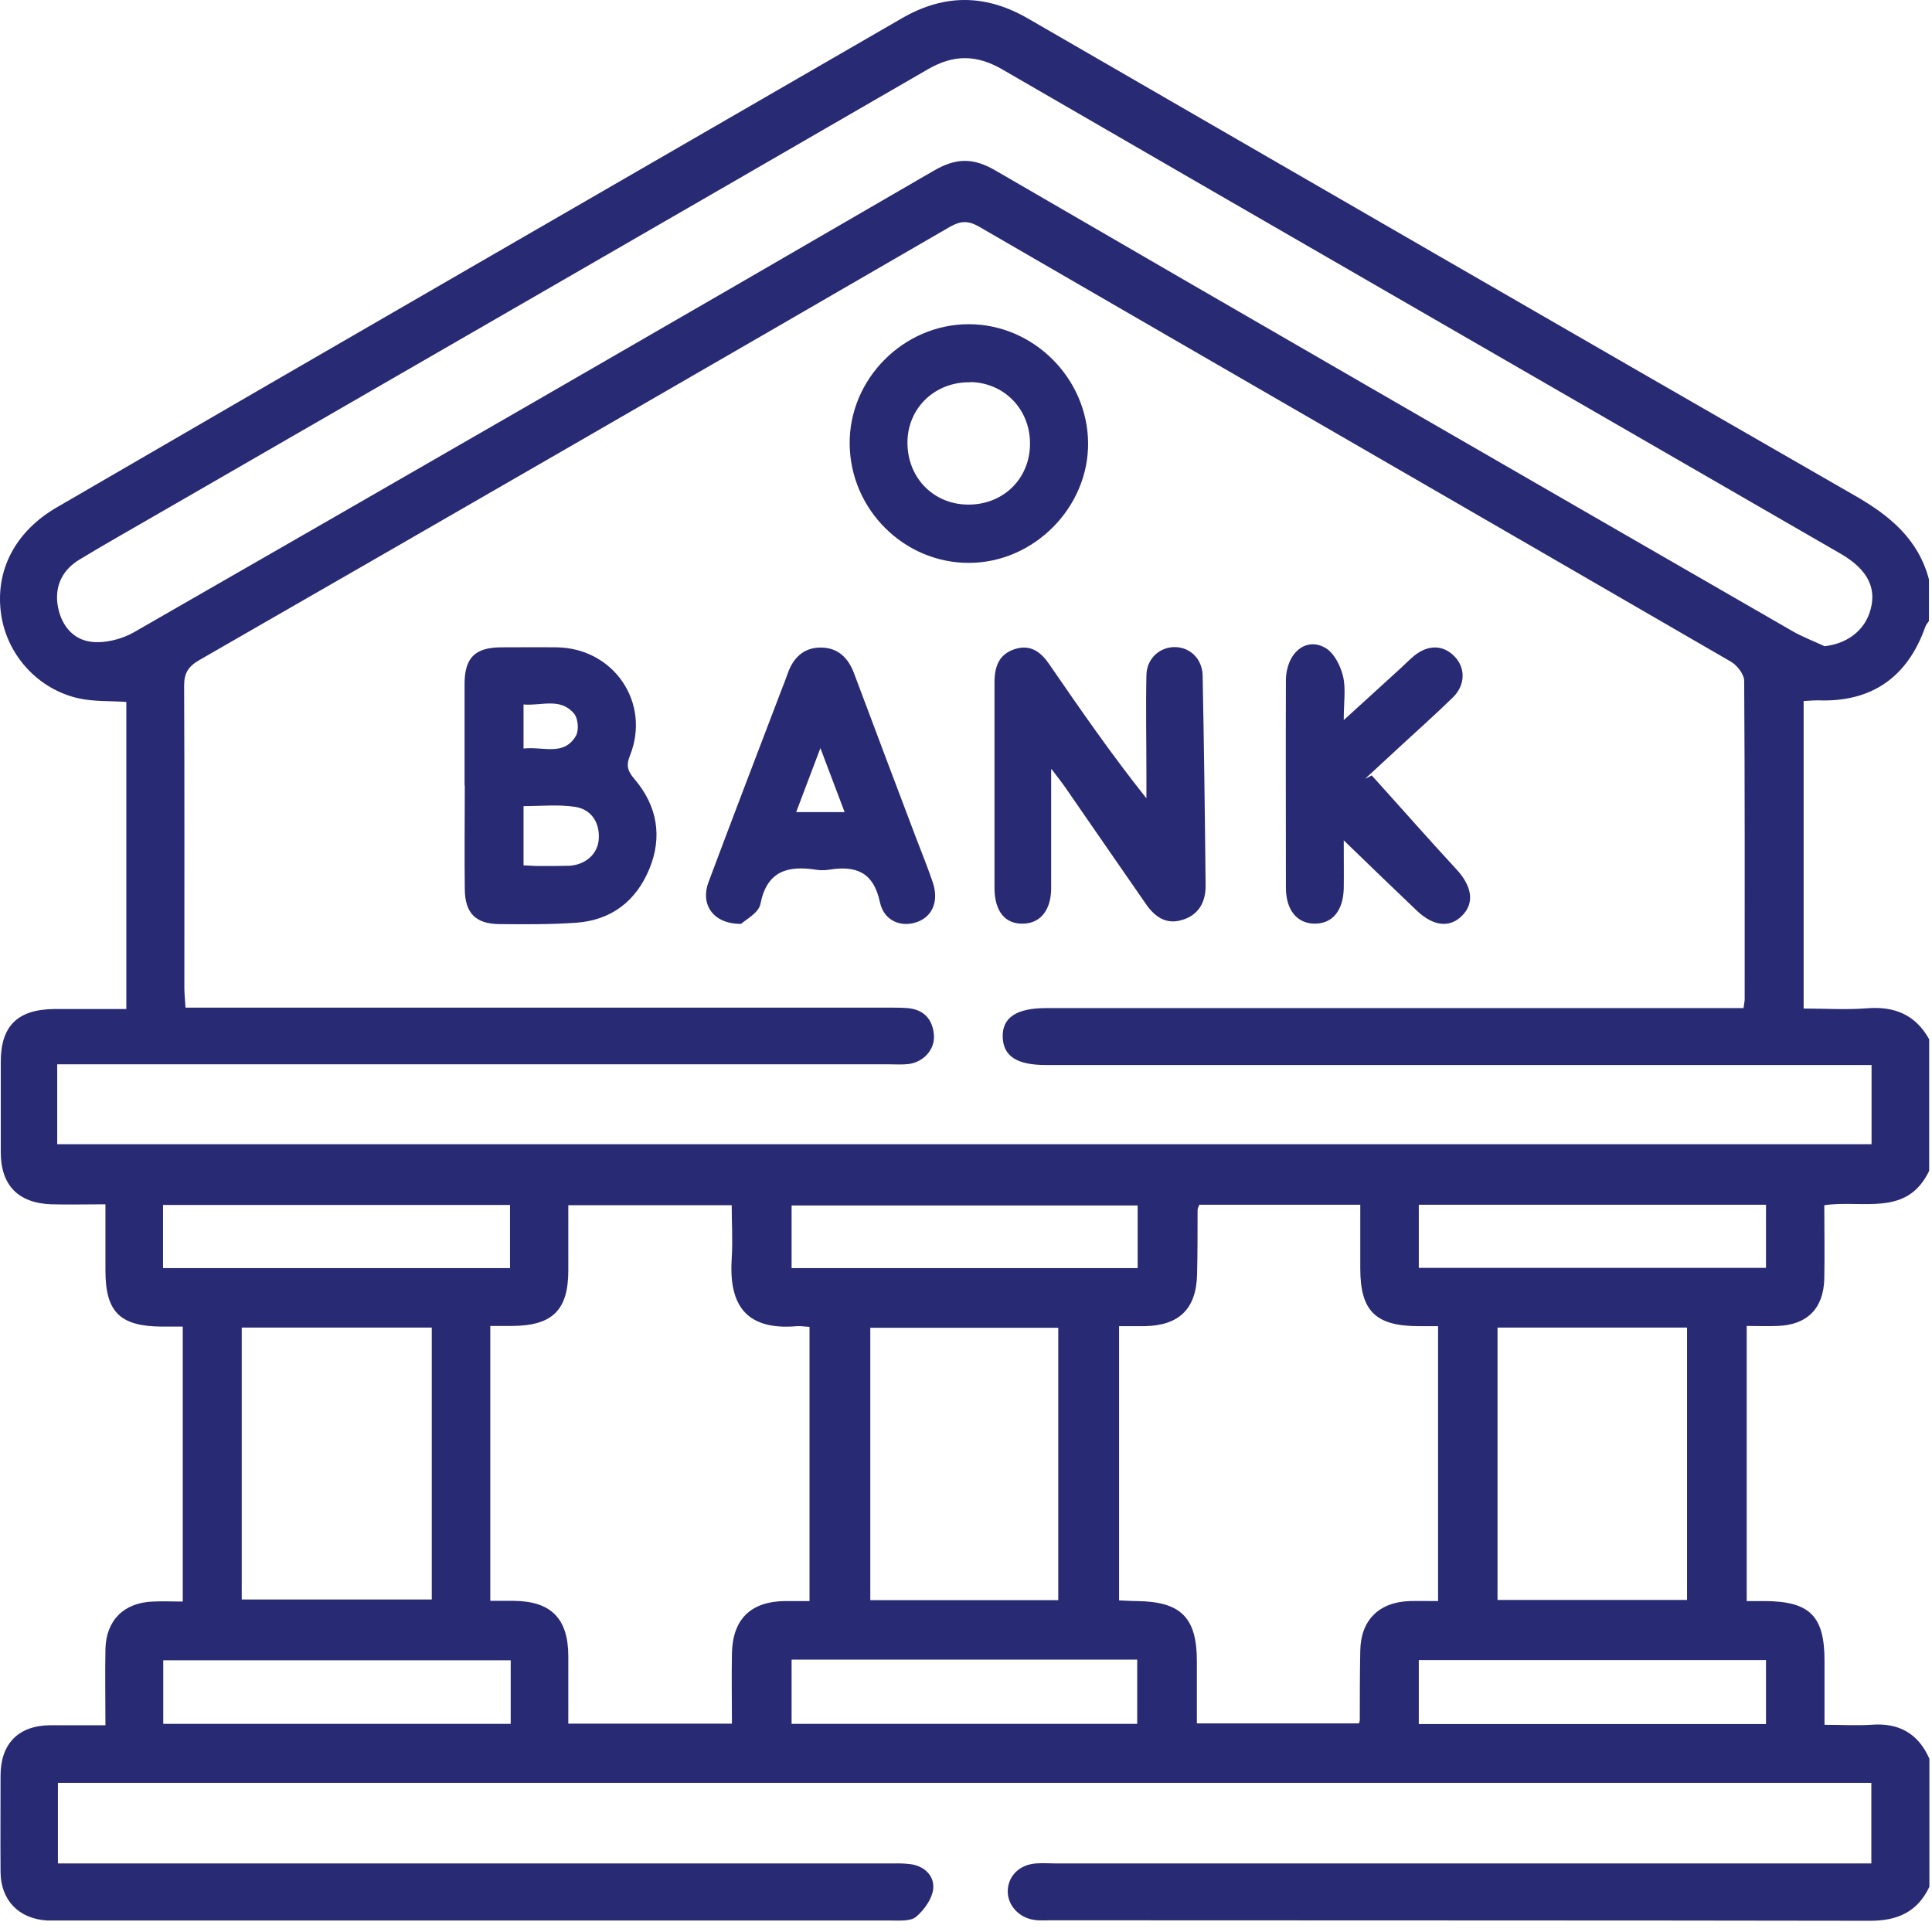 <svg width="52" height="52" viewBox="0 0 52 52" fill="none" xmlns="http://www.w3.org/2000/svg">
<path d="M51.924 27.96V31.512C51.325 32.766 50.133 32.284 49.101 32.439C49.101 33.106 49.114 33.761 49.101 34.415C49.083 35.218 48.638 35.663 47.841 35.688C47.563 35.7 47.285 35.688 47.013 35.688V43.093C47.199 43.093 47.347 43.093 47.501 43.093C48.712 43.1 49.107 43.495 49.107 44.699C49.107 45.268 49.107 45.83 49.107 46.423C49.577 46.423 49.966 46.447 50.355 46.423C51.102 46.361 51.627 46.651 51.93 47.337V50.783C51.609 51.457 51.078 51.698 50.337 51.698C42.986 51.685 35.636 51.691 28.286 51.685C28.131 51.685 27.977 51.698 27.828 51.673C27.409 51.611 27.106 51.259 27.124 50.876C27.143 50.481 27.445 50.184 27.89 50.154C28.057 50.141 28.23 50.154 28.397 50.154C35.512 50.154 42.628 50.154 49.737 50.154C49.953 50.154 50.163 50.154 50.367 50.154V47.986H1.559V50.154C1.806 50.154 2.022 50.154 2.238 50.154C9.453 50.154 16.667 50.154 23.888 50.154C24.092 50.154 24.295 50.147 24.493 50.172C24.882 50.221 25.154 50.487 25.117 50.845C25.086 51.111 24.87 51.413 24.654 51.593C24.505 51.716 24.203 51.691 23.974 51.691C16.525 51.691 9.07 51.691 1.621 51.691C1.503 51.691 1.386 51.691 1.269 51.691C0.503 51.642 0.021 51.148 0.015 50.382C0.009 49.517 0.015 48.659 0.015 47.794C0.015 46.929 0.497 46.441 1.355 46.435C1.837 46.435 2.319 46.435 2.838 46.435C2.838 45.7 2.825 45.045 2.838 44.384C2.856 43.612 3.332 43.137 4.11 43.106C4.376 43.093 4.641 43.106 4.919 43.106V35.706C4.709 35.706 4.542 35.706 4.369 35.706C3.227 35.7 2.838 35.317 2.838 34.193C2.838 33.625 2.838 33.05 2.838 32.414C2.319 32.414 1.849 32.426 1.386 32.414C0.49 32.383 0.021 31.901 0.021 31.012C0.021 30.203 0.021 29.387 0.021 28.578C0.021 27.615 0.472 27.17 1.454 27.158C2.09 27.158 2.733 27.158 3.4 27.158V18.893C2.943 18.862 2.516 18.887 2.109 18.794C1.015 18.547 0.194 17.627 0.033 16.552C-0.146 15.366 0.404 14.304 1.54 13.649C9.113 9.245 16.704 4.872 24.283 0.487C25.432 -0.174 26.544 -0.156 27.68 0.505C35.099 4.792 42.517 9.085 49.947 13.353C50.88 13.89 51.634 14.52 51.918 15.595V16.713C51.881 16.768 51.837 16.818 51.819 16.873C51.337 18.238 50.361 18.905 48.934 18.85C48.805 18.85 48.681 18.862 48.545 18.868V27.145C49.132 27.145 49.688 27.182 50.238 27.139C50.985 27.077 51.553 27.306 51.924 27.973V27.96ZM1.54 30.796H50.373V28.665H49.743C42.548 28.665 35.346 28.665 28.15 28.665C27.371 28.665 27.007 28.43 26.988 27.917C26.97 27.392 27.353 27.133 28.156 27.133C34.221 27.133 40.287 27.133 46.352 27.133H46.927C46.945 27.003 46.958 26.948 46.958 26.898C46.958 24.044 46.964 21.185 46.945 18.331C46.945 18.152 46.76 17.911 46.593 17.812C39.848 13.902 33.097 10.011 26.352 6.101C26.062 5.934 25.858 5.941 25.574 6.101C18.848 9.999 12.109 13.89 5.37 17.763C5.067 17.936 4.95 18.121 4.956 18.473C4.968 21.178 4.962 23.878 4.962 26.583C4.962 26.744 4.981 26.91 4.993 27.12H5.623C11.707 27.12 17.791 27.12 23.869 27.12C24.055 27.12 24.24 27.12 24.425 27.133C24.864 27.17 25.098 27.429 25.136 27.849C25.172 28.245 24.858 28.591 24.444 28.64C24.277 28.659 24.104 28.646 23.937 28.646C16.673 28.646 9.403 28.646 2.14 28.646H1.54V30.777V30.796ZM49.114 17.392C49.675 17.33 50.133 17.015 50.312 16.515C50.54 15.873 50.299 15.341 49.54 14.903C42.016 10.555 34.487 6.219 26.97 1.864C26.284 1.469 25.667 1.462 24.975 1.864C18.069 5.86 11.158 9.844 4.246 13.834C3.542 14.242 2.838 14.637 2.146 15.057C1.701 15.323 1.479 15.737 1.547 16.256C1.621 16.787 1.936 17.213 2.461 17.275C2.825 17.318 3.27 17.207 3.597 17.022C10.781 12.896 17.958 8.763 25.123 4.6C25.728 4.248 26.186 4.236 26.791 4.588C33.925 8.732 41.071 12.852 48.218 16.972C48.502 17.139 48.817 17.256 49.12 17.398L49.114 17.392ZM32.282 32.42C32.251 32.5 32.233 32.531 32.233 32.562C32.233 33.137 32.233 33.711 32.22 34.285C32.202 35.224 31.744 35.675 30.812 35.694C30.583 35.694 30.355 35.694 30.12 35.694V43.075C30.299 43.081 30.447 43.093 30.596 43.093C31.782 43.106 32.214 43.532 32.214 44.712C32.214 45.268 32.214 45.817 32.214 46.386H36.575C36.593 46.336 36.599 46.318 36.599 46.299C36.599 45.675 36.599 45.051 36.612 44.428C36.624 43.606 37.118 43.118 37.946 43.093C38.193 43.087 38.44 43.093 38.706 43.093V35.694C38.502 35.694 38.335 35.694 38.168 35.694C37.02 35.688 36.612 35.28 36.612 34.143C36.612 33.575 36.612 33.007 36.612 32.426H32.282V32.42ZM15.302 46.392H19.7C19.7 45.743 19.688 45.12 19.7 44.502C19.718 43.581 20.206 43.106 21.121 43.093C21.349 43.093 21.578 43.093 21.788 43.093V35.712C21.652 35.706 21.553 35.688 21.454 35.694C19.984 35.824 19.62 35.014 19.694 33.872C19.725 33.39 19.694 32.908 19.694 32.439H15.296C15.296 33.05 15.296 33.618 15.296 34.193C15.296 35.261 14.87 35.681 13.789 35.688C13.591 35.688 13.4 35.688 13.196 35.688V43.087C13.418 43.087 13.622 43.087 13.82 43.087C14.833 43.093 15.296 43.563 15.296 44.582C15.296 45.169 15.296 45.762 15.296 46.392H15.302ZM45.407 35.731H40.306V43.063H45.407V35.731ZM11.621 35.731H6.506V43.05H11.621V35.731ZM28.483 43.069V35.737H23.424V43.069H28.483ZM38.187 32.426V34.125H47.532V32.426H38.187ZM13.739 44.687H4.394V46.398H13.746V44.687H13.739ZM47.532 46.404V44.681H38.187V46.404H47.532ZM13.727 34.131V32.432H4.388V34.131H13.733H13.727ZM30.62 32.445H21.306V34.131H30.62V32.445ZM21.306 44.669V46.398H30.608V44.669H21.306Z" fill="#282A74"/>
<path d="M12.504 21.141C12.504 20.233 12.504 19.319 12.504 18.411C12.504 17.701 12.788 17.429 13.48 17.423C13.986 17.423 14.493 17.417 14.999 17.423C16.525 17.454 17.519 18.918 16.957 20.332C16.84 20.623 16.902 20.765 17.087 20.981C17.692 21.697 17.834 22.525 17.476 23.39C17.118 24.255 16.451 24.767 15.512 24.835C14.826 24.884 14.128 24.878 13.437 24.872C12.8 24.866 12.516 24.576 12.51 23.933C12.498 23.007 12.51 22.08 12.51 21.148L12.504 21.141ZM14.091 23.291C14.27 23.297 14.388 23.309 14.505 23.309C14.777 23.309 15.043 23.309 15.314 23.303C15.765 23.279 16.105 22.976 16.117 22.556C16.136 22.111 15.895 21.778 15.475 21.716C15.024 21.648 14.555 21.697 14.091 21.697V23.291ZM14.091 20.147C14.616 20.085 15.172 20.363 15.5 19.807C15.586 19.659 15.561 19.344 15.456 19.214C15.086 18.763 14.573 19.004 14.091 18.961V20.153V20.147Z" fill="#282A74"/>
<path d="M28.292 20.709C28.292 21.877 28.292 22.89 28.292 23.902C28.292 24.489 28.008 24.848 27.545 24.86C27.057 24.878 26.767 24.533 26.767 23.896C26.767 22.056 26.767 20.215 26.767 18.374C26.767 17.942 26.884 17.602 27.329 17.466C27.755 17.337 28.033 17.565 28.255 17.899C29.083 19.103 29.917 20.308 30.856 21.487C30.856 21.277 30.856 21.074 30.856 20.864C30.856 19.968 30.837 19.072 30.856 18.177C30.862 17.72 31.22 17.405 31.64 17.417C32.041 17.429 32.356 17.738 32.369 18.177C32.406 20.067 32.431 21.963 32.449 23.853C32.449 24.298 32.245 24.644 31.794 24.767C31.374 24.885 31.078 24.668 30.849 24.341C30.127 23.303 29.41 22.259 28.688 21.216C28.595 21.08 28.496 20.956 28.305 20.703L28.292 20.709Z" fill="#282A74"/>
<path d="M19.934 24.866C19.181 24.866 18.847 24.329 19.07 23.742C19.718 22.012 20.379 20.283 21.04 18.553C21.096 18.411 21.151 18.269 21.201 18.127C21.349 17.707 21.627 17.429 22.09 17.429C22.553 17.429 22.831 17.707 22.986 18.121C23.536 19.585 24.085 21.049 24.641 22.513C24.796 22.92 24.962 23.328 25.104 23.742C25.271 24.236 25.111 24.644 24.715 24.804C24.283 24.977 23.795 24.804 23.684 24.285C23.511 23.47 23.035 23.291 22.313 23.408C22.195 23.427 22.072 23.427 21.96 23.408C21.195 23.291 20.639 23.445 20.466 24.335C20.416 24.576 20.064 24.755 19.947 24.866H19.934ZM22.084 20.128C21.831 20.796 21.639 21.308 21.429 21.858H22.733C22.523 21.302 22.325 20.783 22.078 20.128H22.084Z" fill="#282A74"/>
<path d="M36.92 20.87C37.68 21.71 38.427 22.562 39.193 23.39C39.613 23.841 39.694 24.292 39.366 24.631C39.033 24.983 38.582 24.94 38.125 24.502C37.507 23.915 36.889 23.316 36.167 22.618C36.167 23.137 36.173 23.532 36.167 23.921C36.148 24.514 35.864 24.854 35.401 24.86C34.919 24.866 34.61 24.502 34.61 23.89C34.61 22.037 34.604 20.178 34.61 18.325C34.61 17.584 35.148 17.127 35.679 17.442C35.907 17.578 36.08 17.917 36.148 18.201C36.228 18.535 36.167 18.899 36.167 19.381C36.741 18.856 37.223 18.424 37.699 17.985C37.822 17.874 37.939 17.75 38.069 17.645C38.446 17.343 38.854 17.355 39.156 17.676C39.447 17.979 39.44 18.436 39.113 18.763C38.606 19.258 38.075 19.727 37.556 20.209C37.285 20.462 37.013 20.709 36.741 20.962C36.803 20.931 36.865 20.901 36.92 20.87Z" fill="#282A74"/>
<path d="M22.869 11.963C22.844 10.209 24.314 8.726 26.074 8.726C27.81 8.726 29.267 10.172 29.286 11.914C29.305 13.655 27.828 15.15 26.074 15.15C24.332 15.15 22.893 13.717 22.869 11.963ZM26.117 10.289C25.185 10.271 24.45 10.956 24.425 11.864C24.4 12.822 25.092 13.563 26.031 13.581C26.988 13.6 27.717 12.896 27.723 11.951C27.73 11.024 27.038 10.301 26.117 10.283V10.289Z" fill="#282A74"/>
</svg>
